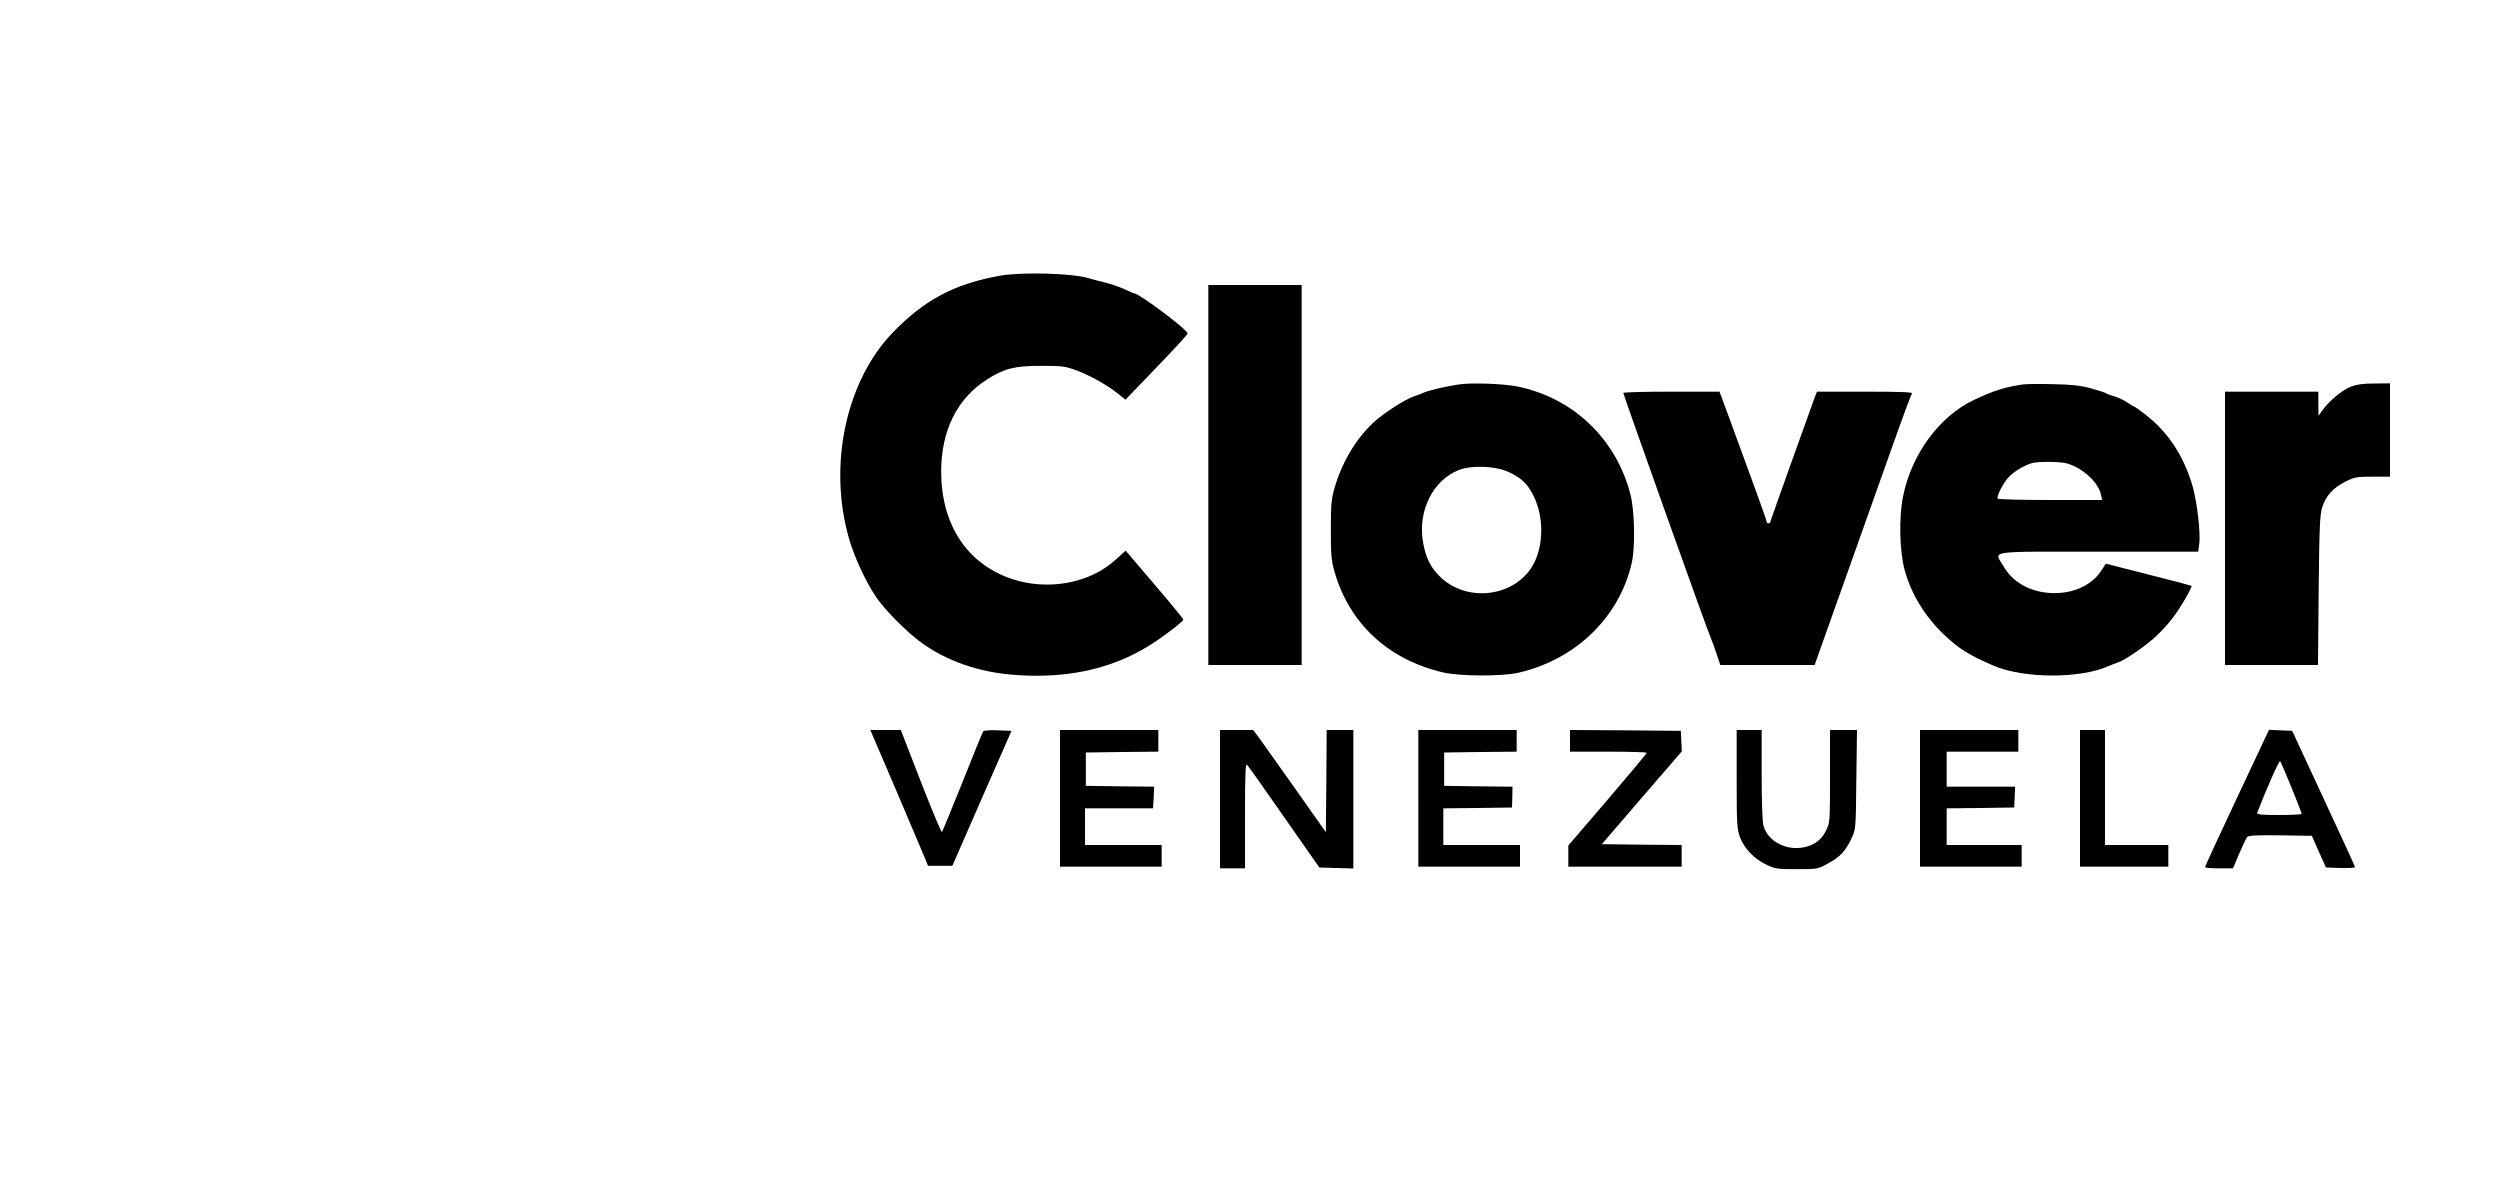 <?xml version="1.0" standalone="no"?>
<!DOCTYPE svg PUBLIC "-//W3C//DTD SVG 20010904//EN"
 "http://www.w3.org/TR/2001/REC-SVG-20010904/DTD/svg10.dtd">
<svg version="1.0" xmlns="http://www.w3.org/2000/svg"
 width="1500pt" height="720pt" viewBox="0 0 1500 720"
 preserveAspectRatio="xMidYMid meet">

<g transform="translate(0,720) scale(0.1,-0.1)"
fill="#000000" stroke="none">
<path d="M5995 5545 c-271 -50 -448 -144 -637 -339 -283 -292 -391 -800 -263
-1241 32 -109 98 -252 160 -345 49 -74 178 -205 264 -269 155 -116 355 -186
576 -201 332 -24 615 46 850 209 79 54 155 115 155 123 0 5 -78 100 -173 211
l-173 203 -60 -54 c-155 -143 -410 -189 -628 -114 -264 91 -417 323 -419 637
-1 250 94 443 276 559 102 65 165 81 322 81 128 0 146 -2 215 -28 81 -30 181
-86 249 -140 l44 -35 127 132 c185 192 245 257 245 266 0 22 -291 240 -320
240 -4 0 -30 11 -58 25 -29 13 -81 31 -117 40 -36 8 -78 20 -95 25 -97 31
-407 39 -540 15z"/>
<path d="M7250 4350 l0 -1140 280 0 280 0 0 1140 0 1140 -280 0 -280 0 0
-1140z"/>
<path d="M8750 4893 c-83 -13 -176 -35 -203 -47 -18 -8 -47 -19 -65 -25 -50
-16 -177 -98 -237 -152 -107 -99 -191 -237 -237 -394 -20 -70 -23 -101 -23
-255 0 -152 3 -185 23 -253 89 -310 324 -526 652 -602 100 -23 356 -24 452 -1
345 80 606 335 679 661 21 96 17 313 -9 411 -86 331 -342 576 -677 645 -84 17
-281 24 -355 12z m300 -524 c76 -36 112 -68 147 -136 77 -146 65 -353 -28
-466 -130 -158 -386 -170 -531 -25 -56 55 -84 114 -100 206 -32 187 59 370
215 432 76 30 220 24 297 -11z"/>
<path d="M12135 4893 c-111 -17 -168 -35 -290 -92 -207 -97 -374 -323 -426
-576 -27 -129 -22 -339 11 -453 40 -140 120 -271 232 -378 88 -84 150 -124
299 -188 181 -78 522 -79 692 -2 17 8 42 17 54 21 37 10 172 103 230 158 31
29 75 77 98 108 45 57 120 187 114 194 -3 2 -119 33 -259 68 l-255 65 -29 -44
c-58 -89 -175 -140 -305 -132 -125 8 -226 66 -281 162 -55 94 -111 86 569 86
l600 0 6 43 c10 65 -12 254 -40 352 -53 181 -148 325 -287 431 -31 24 -59 44
-62 44 -3 0 -22 11 -42 25 -20 14 -55 30 -78 37 -23 6 -46 15 -51 19 -6 4 -46
17 -90 29 -61 17 -115 23 -230 25 -82 2 -163 1 -180 -2z m265 -473 c96 -27
191 -114 206 -189 l7 -31 -311 0 c-171 0 -313 4 -316 8 -8 14 34 96 67 130 32
34 89 68 137 83 36 11 169 10 210 -1z"/>
<path d="M14103 4879 c-51 -20 -129 -85 -171 -144 l-21 -30 -1 73 0 72 -280 0
-280 0 0 -820 0 -820 279 0 279 0 4 448 c4 384 7 454 22 500 22 69 64 114 138
152 56 28 69 30 165 30 l103 0 0 280 0 280 -92 -1 c-68 0 -107 -5 -145 -20z"/>
<path d="M9740 4842 c0 -11 495 -1399 518 -1452 10 -25 29 -75 41 -112 l23
-68 283 0 283 0 15 43 c8 23 101 285 207 582 106 297 228 641 272 765 44 124
84 231 90 238 8 9 -49 12 -280 12 l-290 0 -11 -27 c-14 -37 -271 -755 -271
-759 0 -2 -4 -4 -10 -4 -5 0 -10 4 -10 10 0 9 -84 240 -232 643 l-51 137 -289
0 c-158 0 -288 -3 -288 -8z"/>
<path d="M5377 2458 c85 -200 163 -383 173 -408 l18 -45 73 0 73 0 177 405
178 405 -81 3 c-45 2 -84 -1 -88 -5 -4 -4 -60 -141 -124 -303 -65 -162 -121
-298 -124 -302 -4 -4 -61 132 -127 302 l-120 310 -91 0 -92 0 155 -362z"/>
<path d="M6360 2410 l0 -410 305 0 305 0 0 65 0 65 -230 0 -230 0 0 110 0 110
204 0 204 0 4 65 3 65 -205 2 -205 3 0 100 0 100 218 3 217 2 0 65 0 65 -295
0 -295 0 0 -410z"/>
<path d="M7320 2405 l0 -415 75 0 75 0 0 317 c0 248 3 314 12 305 7 -7 107
-148 223 -315 l211 -302 102 -3 102 -3 0 416 0 415 -80 0 -80 0 -2 -307 -3
-306 -179 254 c-99 140 -197 278 -218 307 l-39 52 -99 0 -100 0 0 -415z"/>
<path d="M8510 2410 l0 -410 305 0 305 0 0 65 0 65 -230 0 -230 0 0 110 0 110
206 2 206 3 2 62 1 63 -205 2 -205 3 0 100 0 100 218 3 217 2 0 65 0 65 -295
0 -295 0 0 -410z"/>
<path d="M9420 2755 l0 -65 230 0 c127 0 230 -3 230 -7 0 -5 -106 -131 -235
-282 l-235 -274 0 -64 0 -63 340 0 340 0 0 65 0 65 -239 2 -240 3 240 279 240
278 -3 62 -3 61 -332 3 -333 2 0 -65z"/>
<path d="M10420 2525 c0 -272 2 -298 20 -349 26 -68 86 -130 160 -165 50 -24
66 -26 180 -26 123 0 126 0 188 34 73 40 105 74 141 151 26 55 26 56 29 353
l4 297 -81 0 -81 0 0 -278 c0 -276 0 -278 -25 -328 -29 -59 -79 -92 -152 -101
-101 -11 -198 46 -222 132 -7 25 -11 143 -11 308 l0 267 -75 0 -75 0 0 -295z"/>
<path d="M11520 2410 l0 -410 305 0 305 0 0 65 0 65 -225 0 -225 0 0 110 0
110 203 2 202 3 3 63 3 62 -206 0 -205 0 0 105 0 105 215 0 215 0 0 65 0 65
-295 0 -295 0 0 -410z"/>
<path d="M12480 2410 l0 -410 265 0 265 0 0 65 0 65 -190 0 -190 0 0 345 0
345 -75 0 -75 0 0 -410z"/>
<path d="M13422 2413 c-106 -225 -192 -412 -192 -416 0 -4 38 -7 84 -7 l84 0
37 88 c21 48 42 93 48 100 7 9 55 12 199 10 l189 -3 42 -95 43 -95 87 -3 c48
-1 87 1 87 5 0 5 -85 190 -189 413 l-188 405 -70 3 -69 3 -192 -408z m327 62
c34 -83 61 -154 61 -158 0 -4 -61 -7 -136 -7 -105 0 -135 3 -131 13 63 162
132 316 138 310 4 -4 34 -76 68 -158z"/>
</g>
</svg>
